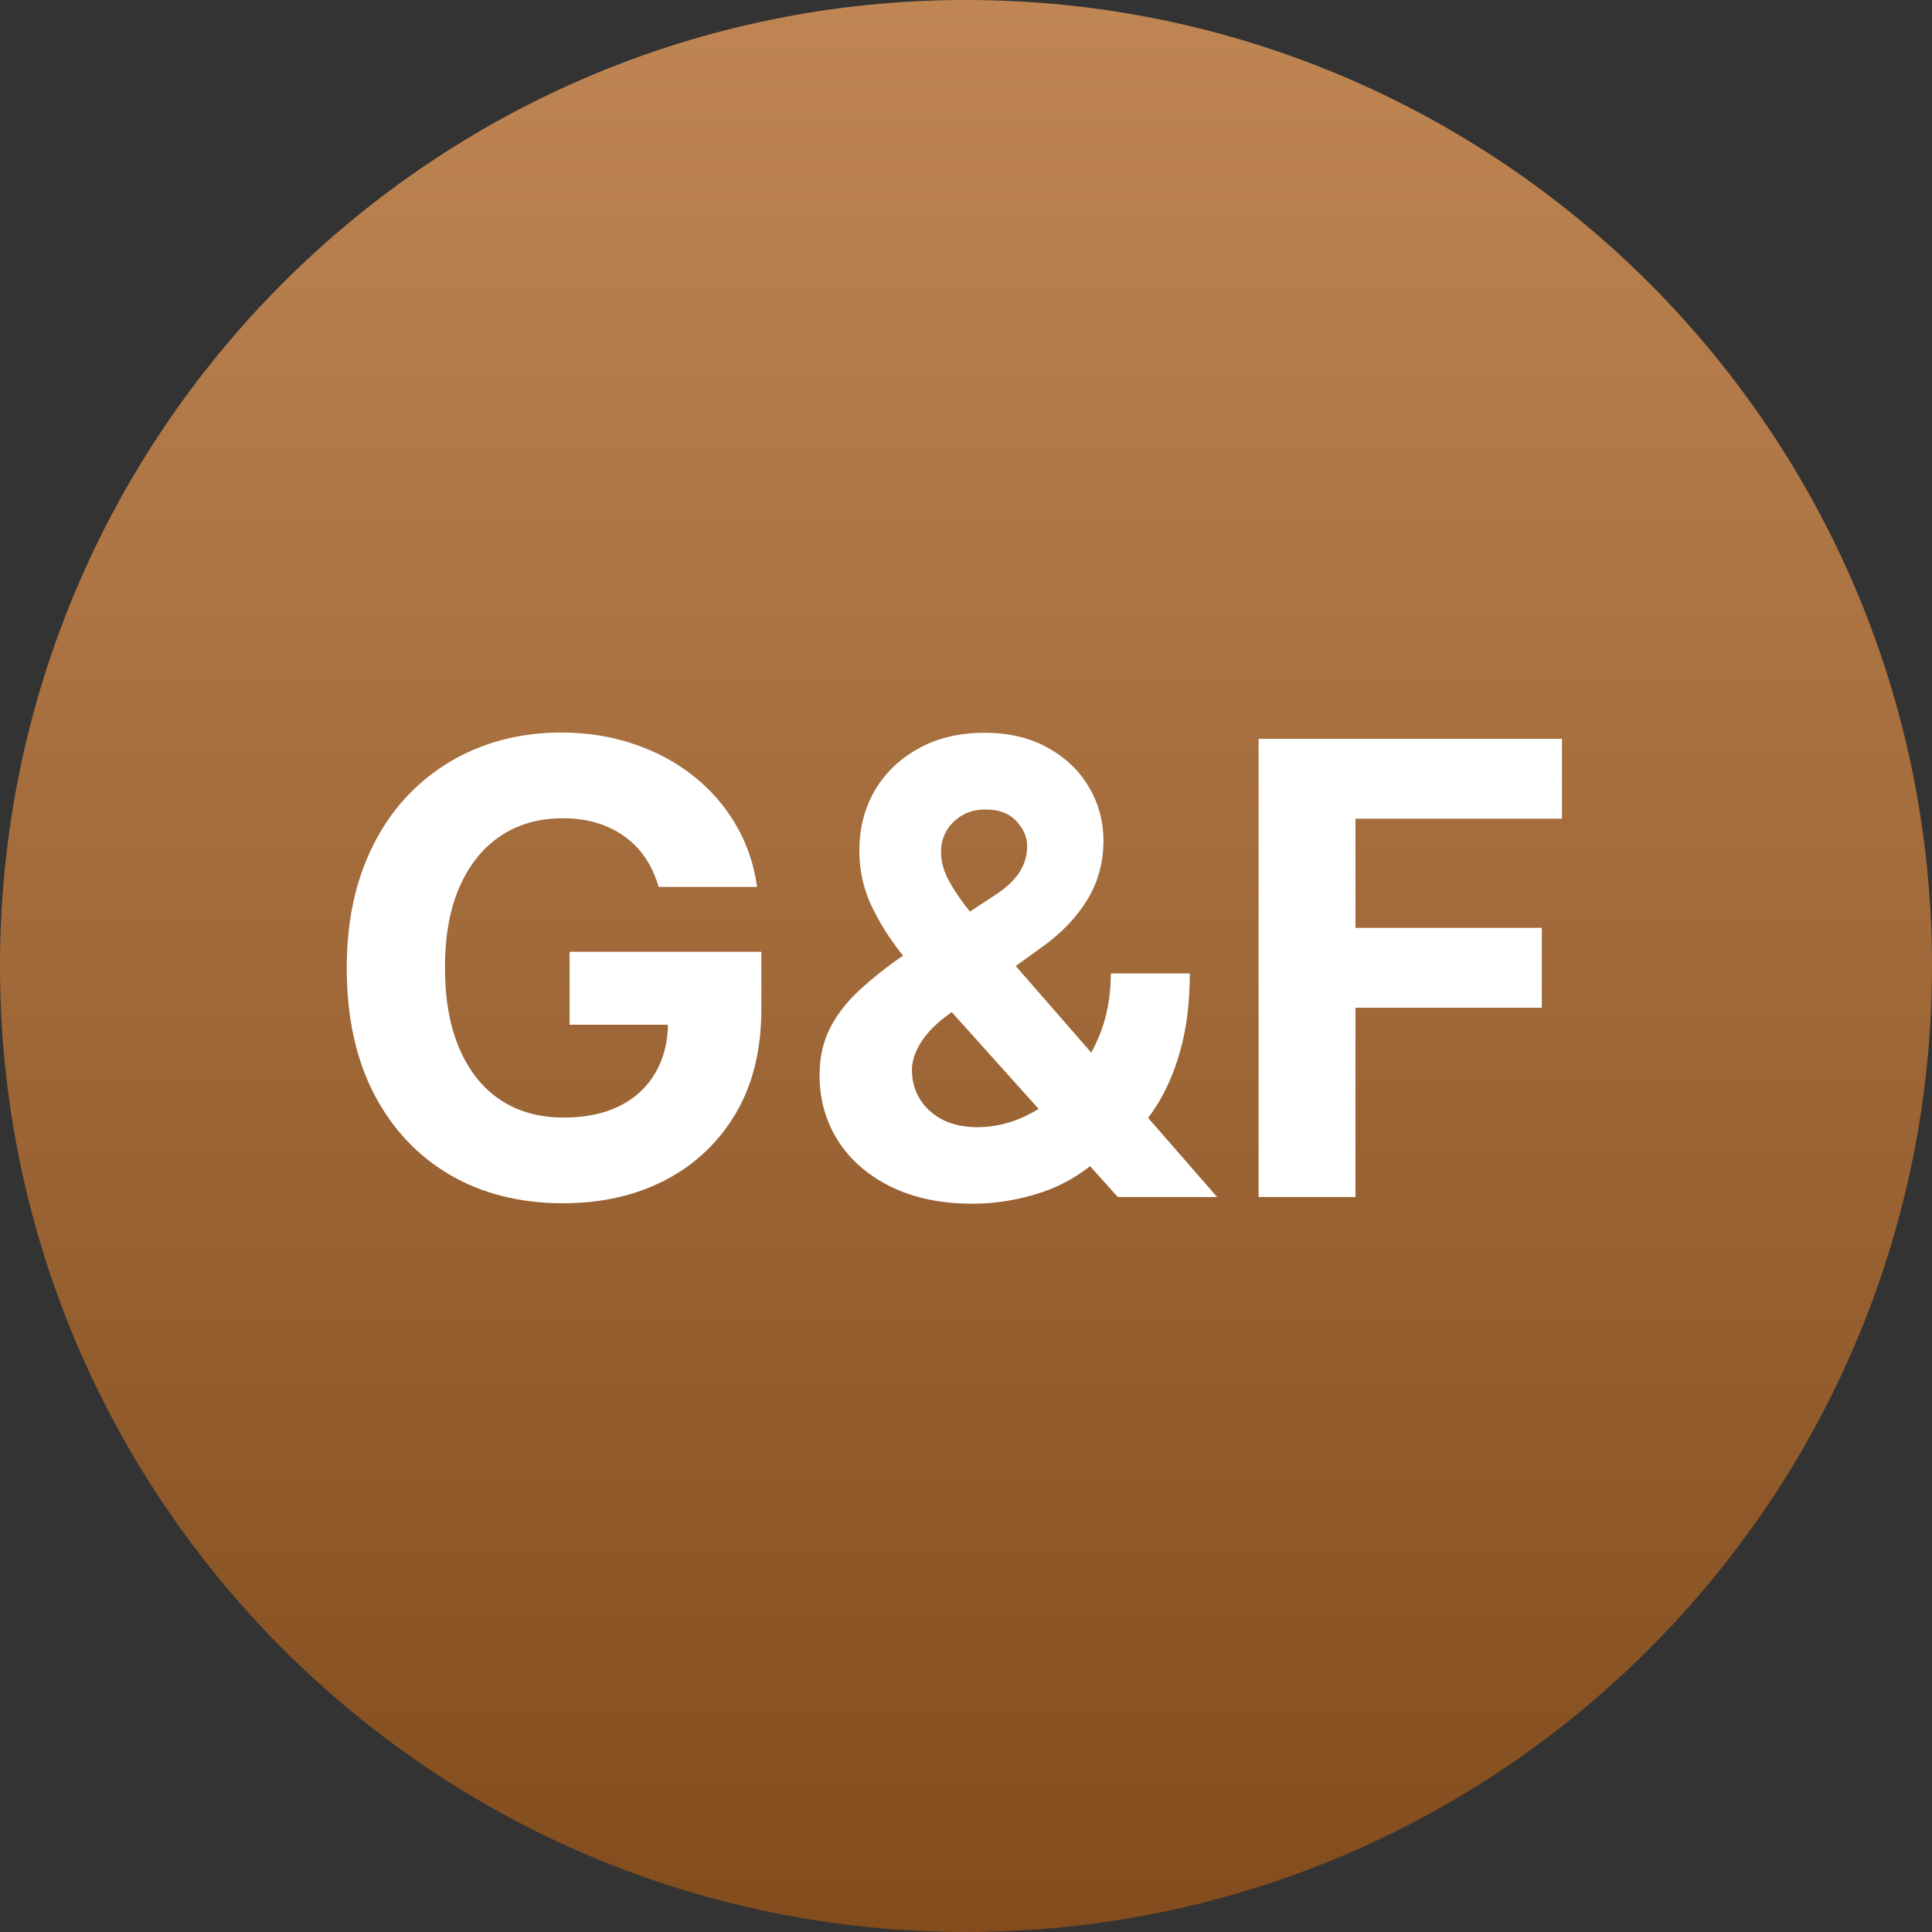 <svg width="92" height="92" viewBox="0 0 92 92" fill="none" xmlns="http://www.w3.org/2000/svg">
<rect x="0" y="0" width="92" height="92" fill="#333333" stroke="none"/>
<path d="M92 46C92 71.405 71.405 92 46 92C20.595 92 0 71.405 0 46C0 20.595 20.595 0 46 0C71.405 0 92 20.595 92 46Z" fill="url(#paint0_linear_1040_34)"/>
<path d="M59.933 57V35.182H74.379V38.985H64.546V44.184H73.42V47.987H64.546V57H59.933Z" fill="white"/>
<path d="M46.324 57.32C44.818 57.32 43.518 57.05 42.424 56.51C41.331 55.97 40.489 55.239 39.9 54.316C39.317 53.385 39.026 52.348 39.026 51.205C39.026 50.352 39.196 49.596 39.537 48.935C39.878 48.275 40.354 47.668 40.965 47.114C41.576 46.553 42.286 45.995 43.096 45.441L47.325 42.661C47.872 42.313 48.273 41.947 48.529 41.563C48.784 41.173 48.912 40.75 48.912 40.296C48.912 39.862 48.738 39.461 48.39 39.092C48.042 38.722 47.549 38.541 46.909 38.548C46.483 38.548 46.114 38.644 45.801 38.836C45.489 39.021 45.244 39.266 45.066 39.571C44.896 39.869 44.811 40.203 44.811 40.573C44.811 41.027 44.938 41.489 45.194 41.958C45.45 42.426 45.791 42.923 46.217 43.449C46.643 43.967 47.108 44.529 47.612 45.132L57.957 57H53.227L44.598 47.391C44.029 46.744 43.461 46.07 42.893 45.367C42.332 44.656 41.863 43.904 41.487 43.108C41.11 42.306 40.922 41.435 40.922 40.498C40.922 39.44 41.167 38.488 41.657 37.643C42.154 36.798 42.85 36.13 43.745 35.64C44.64 35.143 45.684 34.894 46.877 34.894C48.042 34.894 49.047 35.132 49.892 35.608C50.745 36.077 51.398 36.702 51.853 37.483C52.314 38.257 52.545 39.109 52.545 40.04C52.545 41.07 52.289 42.004 51.778 42.842C51.274 43.673 50.563 44.418 49.647 45.079L45.194 48.286C44.59 48.726 44.143 49.177 43.852 49.639C43.568 50.093 43.426 50.53 43.426 50.949C43.426 51.467 43.554 51.933 43.809 52.345C44.065 52.757 44.427 53.083 44.896 53.325C45.365 53.559 45.915 53.676 46.547 53.676C47.314 53.676 48.071 53.502 48.816 53.154C49.569 52.799 50.251 52.298 50.862 51.652C51.48 50.999 51.973 50.224 52.343 49.33C52.712 48.435 52.897 47.444 52.897 46.357H56.657C56.657 47.693 56.512 48.896 56.221 49.969C55.929 51.034 55.525 51.965 55.006 52.76C54.487 53.548 53.895 54.195 53.227 54.699C53.014 54.834 52.808 54.962 52.609 55.083C52.41 55.203 52.204 55.331 51.991 55.466C51.181 56.119 50.276 56.592 49.275 56.883C48.28 57.174 47.297 57.32 46.324 57.32Z" fill="white"/>
<path d="M31.363 42.234C31.214 41.716 31.005 41.258 30.735 40.86C30.465 40.455 30.135 40.114 29.744 39.837C29.361 39.553 28.92 39.337 28.423 39.188C27.933 39.038 27.39 38.964 26.793 38.964C25.678 38.964 24.698 39.241 23.853 39.795C23.015 40.349 22.361 41.155 21.893 42.213C21.424 43.264 21.189 44.55 21.189 46.07C21.189 47.59 21.42 48.882 21.882 49.947C22.344 51.013 22.997 51.826 23.842 52.387C24.687 52.941 25.685 53.218 26.836 53.218C27.88 53.218 28.771 53.033 29.51 52.664C30.256 52.288 30.824 51.758 31.214 51.077C31.612 50.395 31.811 49.589 31.811 48.658L32.748 48.797H27.123V45.324H36.254V48.072C36.254 49.99 35.849 51.638 35.039 53.016C34.229 54.386 33.114 55.445 31.694 56.19C30.273 56.929 28.647 57.298 26.814 57.298C24.769 57.298 22.972 56.847 21.424 55.945C19.876 55.036 18.668 53.747 17.802 52.078C16.942 50.402 16.513 48.413 16.513 46.112C16.513 44.344 16.768 42.767 17.28 41.382C17.798 39.99 18.523 38.811 19.453 37.845C20.383 36.879 21.466 36.144 22.702 35.64C23.938 35.136 25.277 34.883 26.719 34.883C27.954 34.883 29.105 35.065 30.17 35.427C31.236 35.782 32.18 36.286 33.004 36.94C33.835 37.593 34.513 38.371 35.039 39.273C35.565 40.168 35.902 41.155 36.051 42.234H31.363Z" fill="white"/>
<defs>
<linearGradient id="paint0_linear_1040_34" x1="46" y1="0" x2="46" y2="92" gradientUnits="userSpaceOnUse">
<stop stop-color="#BF8654"/>
<stop offset="1" stop-color="#824C1D"/>
</linearGradient>
</defs>
</svg>

